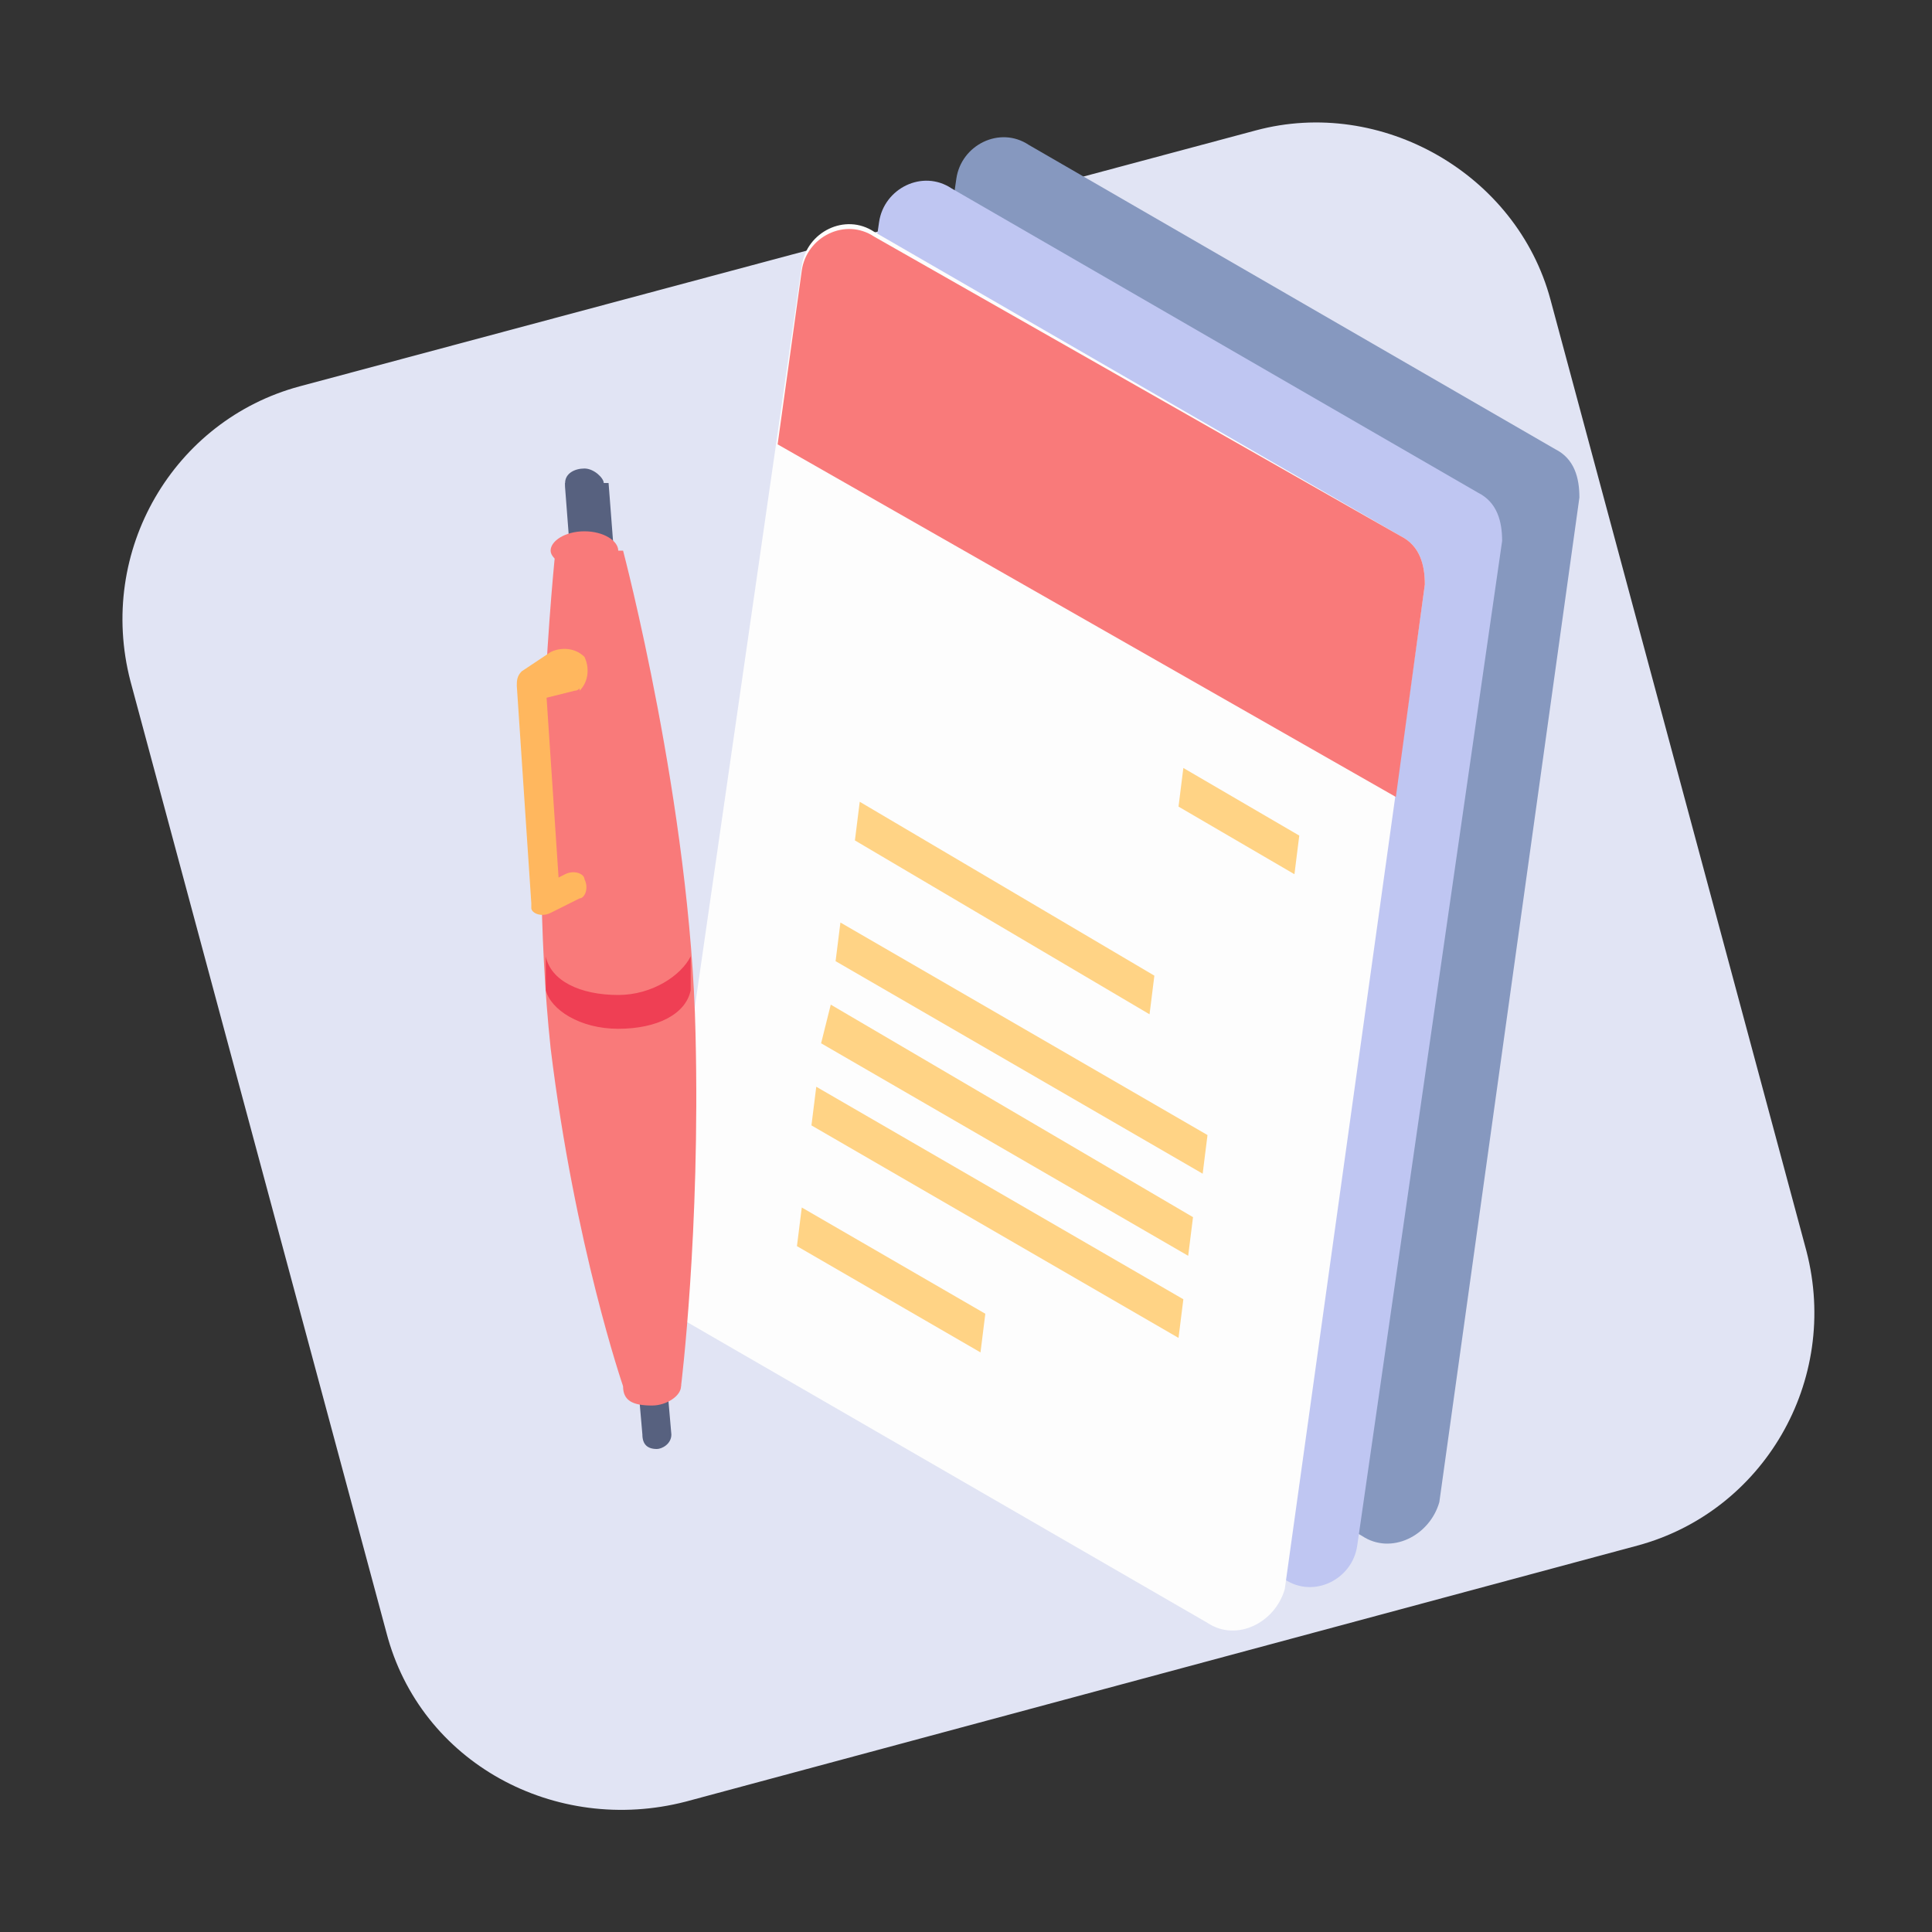 <?xml version="1.0" encoding="utf-8"?>
<!-- Generator: Adobe Illustrator 22.1.0, SVG Export Plug-In . SVG Version: 6.00 Build 0)  -->
<svg version="1.1" id="Layer_1" xmlns="http://www.w3.org/2000/svg" xmlns:xlink="http://www.w3.org/1999/xlink" x="0px" y="0px"
	 viewBox="0 0 40 40" style="enable-background:new 0 0 40 40;" xml:space="preserve">
<rect x="0" y="0" width="40" height="40" fill="#333333" stroke="none"/>
<style type="text/css">
	.st0{fill:#E1E4F4;}
	.st1{fill:#57617F;}
	.st2{fill:#8698BF;}
	.st3{fill:#BFC6F2;}
	.st4{fill:#FDFDFD;}
	.st5{fill:#F97A7A;}
	.st6{fill:#FFD385;}
	.st7{fill:#EF3F54;}
	.st8{fill:#FFB75E;}
</style>
<path class="st0" d="M33.9,32l-19.7,5.3C11.5,38,8.7,36.5,8,33.8L2.7,14.1C2,11.4,3.6,8.7,6.2,8L26,2.7c2.6-0.7,5.4,0.9,6.1,3.5
	l5.3,19.7C38.1,28.6,36.5,31.3,33.9,32z"/>
<path class="st1" d="M13.6,30c-0.2,0-0.3-0.1-0.3-0.3l-0.2-2.3c0-0.2,0.1-0.3,0.3-0.3c0.2,0,0.3,0.1,0.3,0.3l0.2,2.3
	C13.9,29.9,13.7,30,13.6,30L13.6,30z"/>
<path class="st1" d="M12.1,10.3c0.2,0,0.4-0.1,0.4-0.3c0-0.1-0.2-0.3-0.4-0.3c-0.2,0-0.4,0.1-0.4,0.3C11.7,10.2,11.8,10.3,12.1,10.3
	z"/>
<path class="st1" d="M11.7,10.1l0.1,1.3l0.9-0.1l-0.1-1.3H11.7z"/>
<path class="st2" d="M28.2,31.8l-10.9-6.3c-0.4-0.2-0.5-0.6-0.5-1l3-20.8C19.9,3,20.7,2.6,21.3,3l10.9,6.3c0.4,0.2,0.5,0.6,0.5,1
	l-2.9,20.8C29.6,31.8,28.8,32.2,28.2,31.8z"/>
<path class="st3" d="M26.6,32.7l-10.9-6.3c-0.4-0.2-0.5-0.6-0.5-1l3-20.8c0.1-0.7,0.9-1.1,1.5-0.7l10.9,6.3c0.4,0.2,0.5,0.6,0.5,1
	L28.1,32C28,32.7,27.2,33.1,26.6,32.7z"/>
<path class="st4" d="M25,33.6l-10.9-6.3c-0.4-0.2-0.5-0.6-0.5-1l3-20.8c0.1-0.7,0.9-1.1,1.5-0.7L29,11.1c0.4,0.2,0.5,0.6,0.5,1
	l-2.9,20.8C26.4,33.6,25.6,34,25,33.6z"/>
<path class="st5" d="M16.1,9.2l0.5-3.6c0.1-0.7,0.9-1.1,1.5-0.7L29,11.1c0.4,0.2,0.5,0.6,0.5,1l-0.6,4.4L16.1,9.2z"/>
<path class="st6" d="M17.4,19.1l-0.1,0.8l7.6,4.4l0.1-0.8L17.4,19.1z"/>
<path class="st6" d="M16.6,25l-0.1,0.8l3.8,2.2l0.1-0.8L16.6,25z"/>
<path class="st6" d="M24.5,15.9l-0.1,0.8l2.4,1.4l0.1-0.8L24.5,15.9z"/>
<path class="st6" d="M17.8,16.6l-0.1,0.8l6.1,3.6l0.1-0.8L17.8,16.6z"/>
<path class="st6" d="M17.2,20.8L17,21.6l7.6,4.4l0.1-0.8L17.2,20.8z"/>
<path class="st6" d="M16.9,22.5l-0.1,0.8l7.6,4.4l0.1-0.8L16.9,22.5z"/>
<path class="st5" d="M11.5,11.4h1.4c0,0,1.4,5.3,1.5,10c0.1,4.1-0.3,7.3-0.3,7.3h-1.2c0,0-1-2.9-1.5-7C10.9,17,11.5,11.4,11.5,11.4z
	"/>
<path class="st5" d="M12.1,11.8c0.4,0,0.7-0.2,0.7-0.4c0-0.2-0.3-0.4-0.7-0.4c-0.4,0-0.7,0.2-0.7,0.4C11.4,11.6,11.8,11.8,12.1,11.8
	z"/>
<path class="st7" d="M12.8,21.3c0.8,0,1.4-0.3,1.5-0.8c0-0.2,0-0.4,0-0.7c-0.2,0.4-0.8,0.8-1.5,0.8c-0.8,0-1.4-0.3-1.5-0.8
	c0,0.2,0,0.5,0,0.7C11.4,20.9,12,21.3,12.8,21.3z"/>
<path class="st5" d="M13.5,29.1c0.3,0,0.6-0.2,0.6-0.4c0-0.2-0.3-0.4-0.6-0.4c-0.3,0-0.6,0.2-0.6,0.4C12.9,29,13.1,29.1,13.5,29.1z"
	/>
<path class="st8" d="M11.9,14.3l-0.8,0.2l0.2-0.3l0.3,4.5l-0.5-0.3l0.6-0.3c0.2-0.1,0.4,0,0.4,0.1c0.1,0.2,0,0.4-0.1,0.4l-0.6,0.3
	c-0.2,0.1-0.4,0-0.4-0.1c0,0,0-0.1,0-0.1l-0.3-4.5c0-0.1,0-0.2,0.1-0.3l0,0l0.6-0.4c0.2-0.1,0.5-0.1,0.7,0.1
	c0.1,0.2,0.1,0.5-0.1,0.7C12,14.2,12,14.3,11.9,14.3z"/>
</svg>
